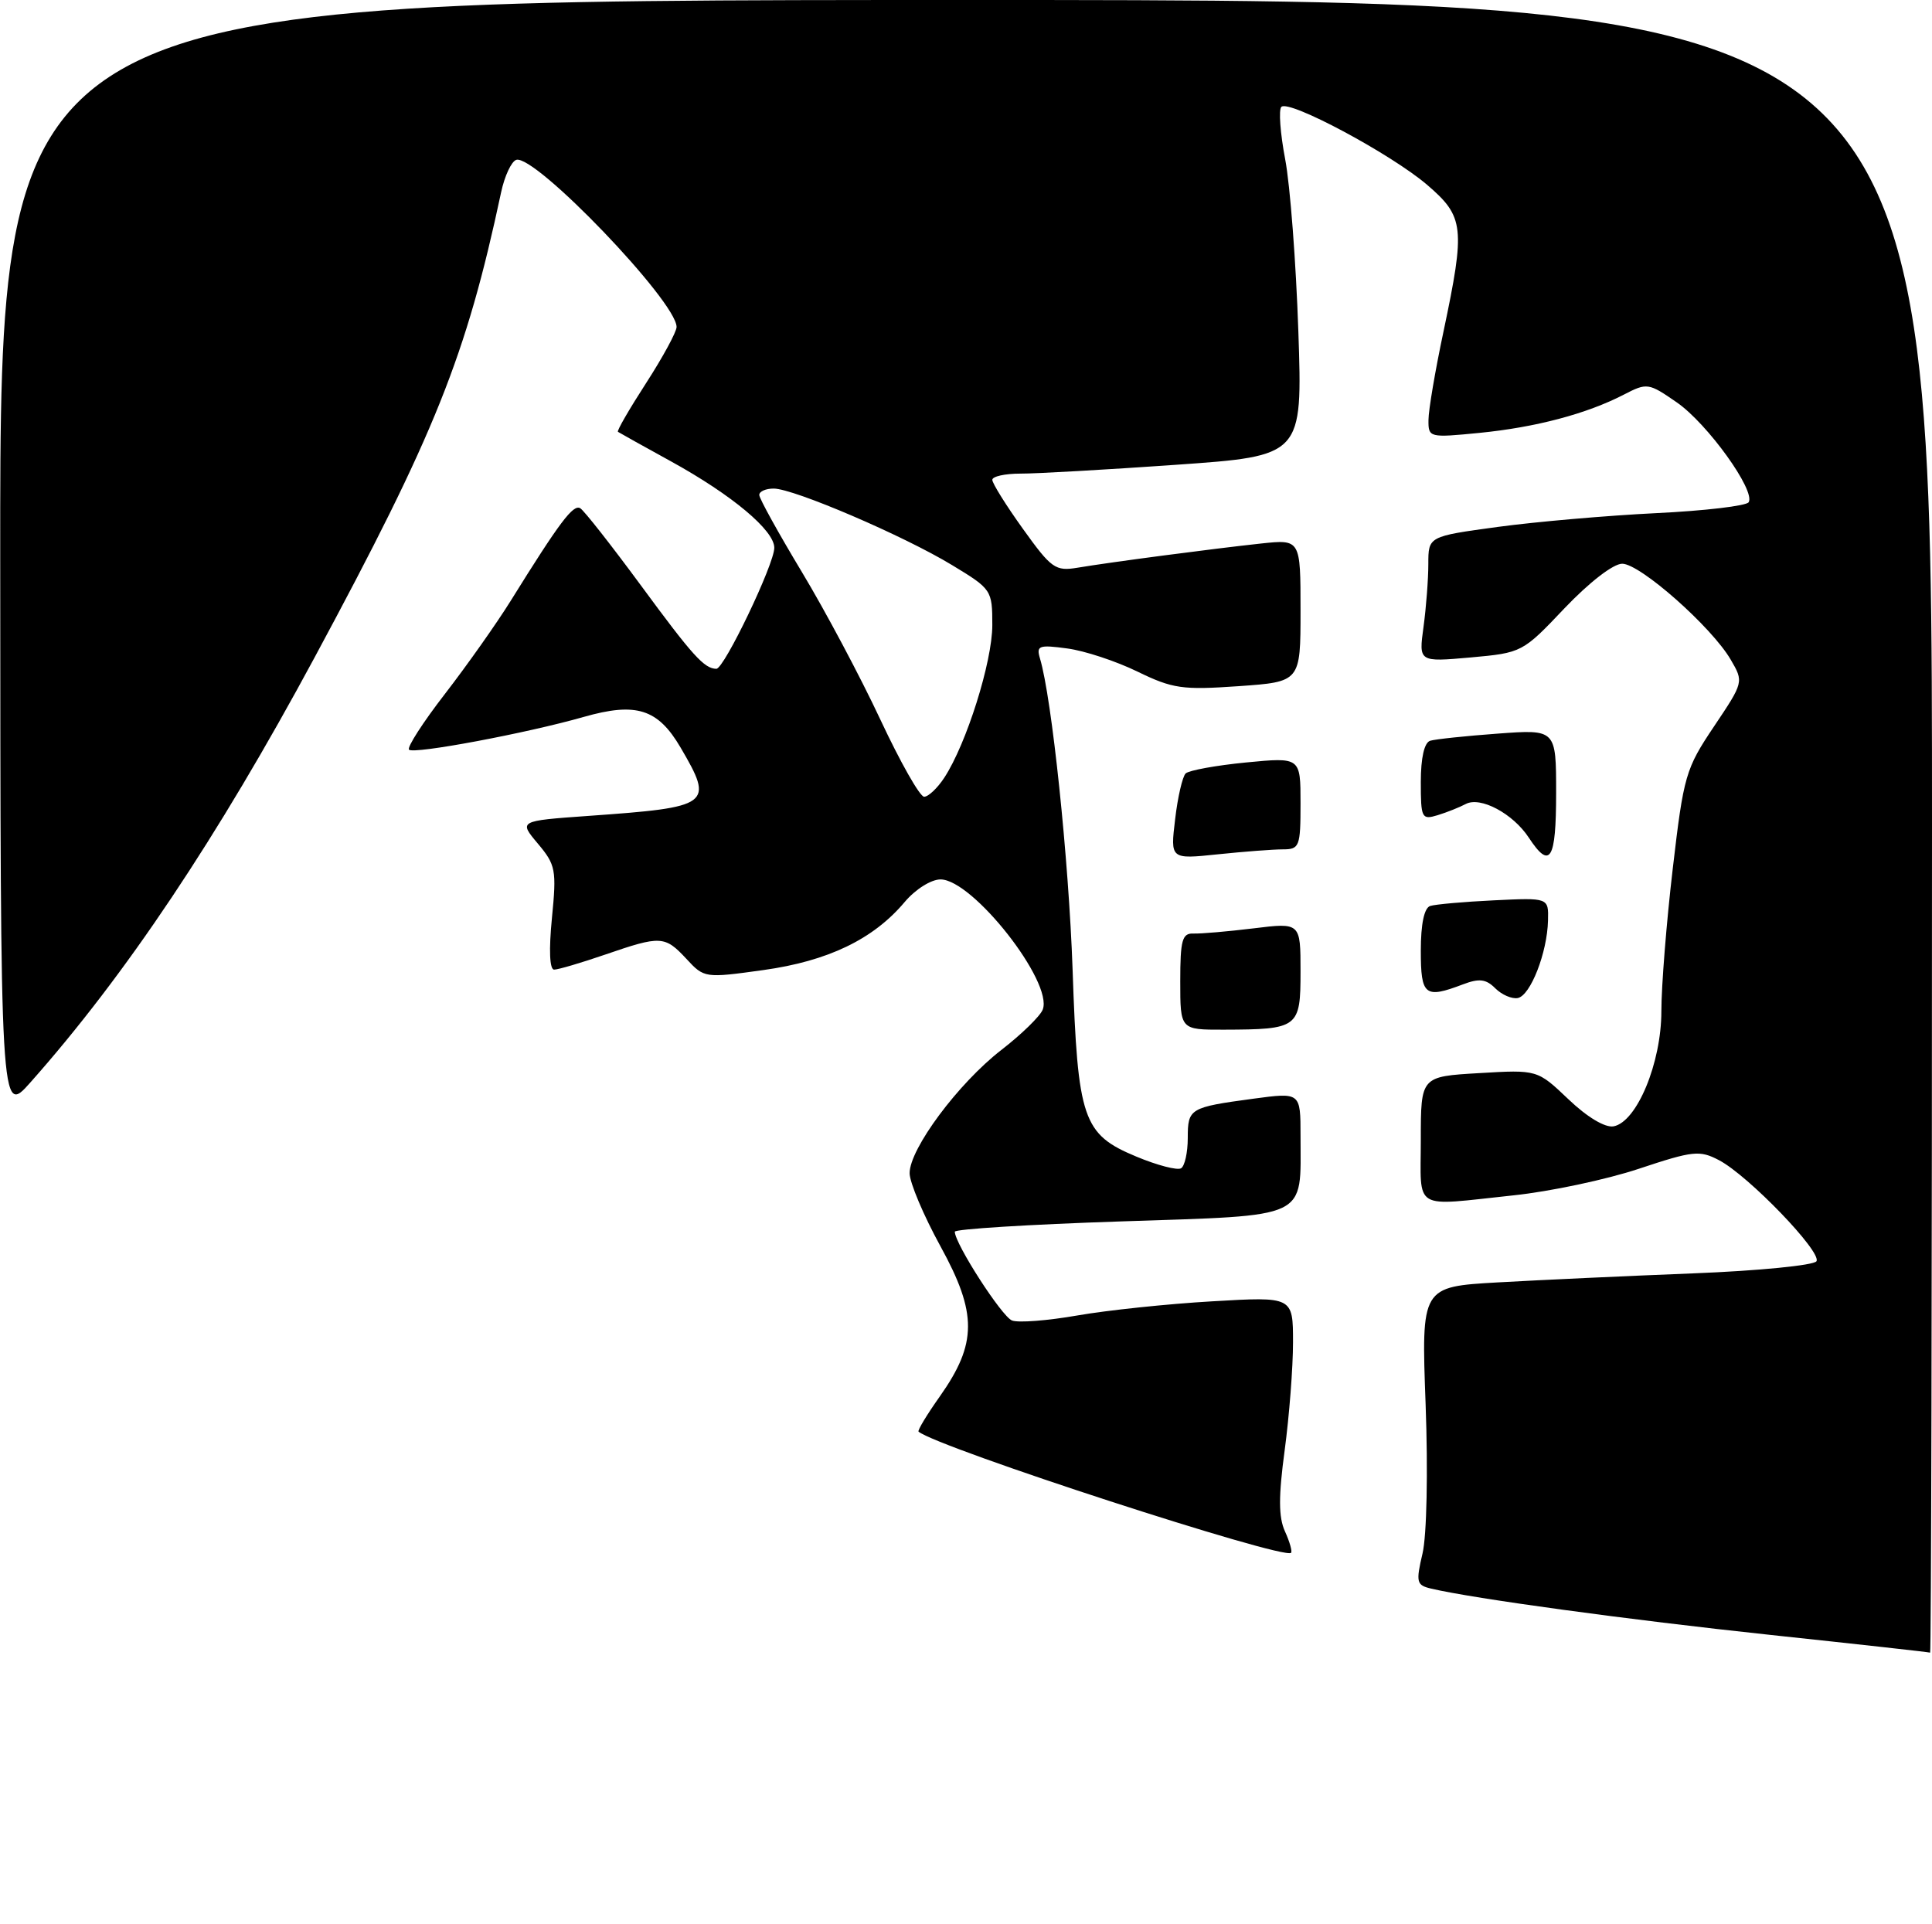 <?xml version="1.0" encoding="UTF-8" standalone="no"?>
<!DOCTYPE svg PUBLIC "-//W3C//DTD SVG 1.1//EN" "http://www.w3.org/Graphics/SVG/1.1/DTD/svg11.dtd" >
<svg xmlns="http://www.w3.org/2000/svg" xmlns:xlink="http://www.w3.org/1999/xlink" version="1.1" viewBox="0 0 257 256">
 <g >
 <path fill="currentColor"
d=" M 235.50 217.51 C 216.56 215.49 196.00 212.68 190.37 211.35 C 188.42 210.89 188.33 210.51 189.23 206.67 C 189.79 204.28 189.97 195.83 189.64 186.84 C 189.06 171.19 189.06 171.19 199.28 170.61 C 204.90 170.29 216.59 169.75 225.26 169.41 C 233.92 169.07 241.29 168.34 241.63 167.80 C 242.38 166.58 232.58 156.41 228.68 154.36 C 226.09 153.00 225.24 153.09 218.02 155.49 C 213.71 156.93 206.20 158.52 201.34 159.03 C 187.73 160.47 189.00 161.23 189.00 151.61 C 189.00 143.22 189.00 143.22 196.75 142.77 C 204.50 142.31 204.50 142.31 208.64 146.25 C 211.13 148.63 213.51 150.05 214.64 149.85 C 217.74 149.27 221.00 141.42 221.00 134.53 C 221.00 131.21 221.68 122.65 222.52 115.52 C 223.96 103.19 224.23 102.26 228.00 96.65 C 231.95 90.76 231.96 90.73 230.23 87.77 C 227.71 83.43 218.18 75.00 215.79 75.00 C 214.60 75.00 211.42 77.46 208.12 80.92 C 202.54 86.81 202.45 86.85 195.61 87.47 C 188.72 88.08 188.72 88.08 189.36 83.40 C 189.71 80.83 190.00 77.06 190.00 75.04 C 190.00 71.36 190.00 71.36 199.25 70.10 C 204.34 69.41 213.80 68.59 220.28 68.27 C 226.76 67.96 232.31 67.30 232.61 66.82 C 233.56 65.29 227.13 56.36 223.06 53.54 C 219.29 50.93 219.10 50.90 215.99 52.51 C 211.05 55.06 204.29 56.85 196.82 57.59 C 190.11 58.25 190.00 58.22 190.02 55.88 C 190.02 54.57 190.92 49.27 192.02 44.10 C 194.94 30.24 194.78 28.83 189.84 24.59 C 185.03 20.48 171.45 13.21 170.45 14.22 C 170.07 14.59 170.30 17.73 170.96 21.20 C 171.62 24.66 172.40 34.96 172.71 44.08 C 173.27 60.66 173.27 60.66 156.38 61.84 C 147.10 62.49 137.81 63.02 135.75 63.01 C 133.69 63.01 132.00 63.38 132.00 63.84 C 132.00 64.30 133.83 67.24 136.08 70.37 C 139.85 75.63 140.39 76.02 143.33 75.53 C 147.66 74.80 161.35 73.00 167.75 72.31 C 173.00 71.75 173.00 71.75 173.00 81.23 C 173.00 90.71 173.00 90.71 164.75 91.29 C 157.30 91.81 155.99 91.63 151.31 89.35 C 148.46 87.96 144.25 86.57 141.95 86.27 C 138.19 85.76 137.83 85.90 138.34 87.60 C 139.92 92.86 142.17 114.35 142.68 129.00 C 143.36 148.97 144.03 150.91 151.17 153.88 C 153.95 155.04 156.62 155.73 157.11 155.43 C 157.60 155.13 158.00 153.32 158.00 151.41 C 158.00 147.46 158.24 147.32 166.75 146.17 C 173.00 145.33 173.00 145.33 173.00 151.10 C 173.00 162.33 174.42 161.65 149.07 162.50 C 136.93 162.90 127.00 163.52 127.01 163.87 C 127.03 165.48 133.27 175.17 134.62 175.68 C 135.46 176.01 139.37 175.70 143.32 175.01 C 147.27 174.32 155.34 173.47 161.25 173.13 C 172.00 172.50 172.00 172.50 172.00 178.59 C 172.00 181.94 171.50 188.40 170.89 192.95 C 170.06 199.12 170.07 201.85 170.93 203.74 C 171.56 205.12 171.92 206.41 171.74 206.59 C 170.77 207.56 124.80 192.61 122.19 190.47 C 122.02 190.33 123.29 188.22 125.02 185.78 C 129.99 178.73 130.01 174.74 125.11 165.82 C 122.85 161.70 121.00 157.32 121.00 156.08 C 121.00 152.83 127.48 144.12 133.20 139.69 C 135.90 137.60 138.38 135.18 138.71 134.31 C 140.11 130.65 129.39 117.00 125.11 117.00 C 123.85 117.00 121.76 118.32 120.33 120.02 C 116.17 124.96 110.15 127.86 101.54 129.06 C 93.77 130.14 93.67 130.13 91.31 127.57 C 88.43 124.48 87.91 124.45 80.50 127.00 C 77.30 128.10 74.25 129.00 73.71 129.00 C 73.11 129.00 73.00 126.38 73.42 122.13 C 74.05 115.73 73.92 115.06 71.55 112.24 C 69.00 109.21 69.00 109.21 78.25 108.55 C 94.61 107.39 95.01 107.10 90.53 99.45 C 87.51 94.30 84.63 93.39 77.65 95.38 C 70.06 97.55 55.03 100.37 54.41 99.74 C 54.11 99.44 56.27 96.09 59.21 92.29 C 62.15 88.48 66.07 82.93 67.93 79.94 C 74.45 69.45 76.26 67.04 77.19 67.62 C 77.71 67.94 81.32 72.54 85.23 77.85 C 92.16 87.28 93.68 88.95 95.29 88.98 C 96.32 89.00 103.00 75.06 103.00 72.88 C 103.00 70.56 97.39 65.87 89.31 61.41 C 85.56 59.35 82.36 57.56 82.20 57.45 C 82.03 57.33 83.72 54.41 85.95 50.96 C 88.18 47.51 90.00 44.15 90.00 43.50 C 90.00 40.12 71.14 20.46 68.67 21.27 C 68.03 21.48 67.12 23.42 66.66 25.58 C 62.00 47.44 57.89 57.68 41.83 87.50 C 28.91 111.48 16.69 129.76 4.05 144.00 C 0.06 148.50 0.06 148.50 0.03 74.25 C 0.00 0.00 0.00 0.00 128.50 0.00 C 257.00 0.00 257.00 0.00 257.00 110.00 C 257.00 170.50 256.89 219.94 256.75 219.87 C 256.61 219.80 247.05 218.74 235.50 217.51 Z  M 125.61 103.47 C 128.56 98.97 132.00 88.04 132.00 83.17 C 132.00 78.50 131.91 78.37 126.66 75.19 C 120.21 71.27 105.58 65.00 102.92 65.00 C 101.86 65.00 101.00 65.38 101.00 65.85 C 101.00 66.32 103.55 70.92 106.66 76.09 C 109.77 81.25 114.47 90.09 117.11 95.74 C 119.75 101.38 122.36 106.00 122.93 106.00 C 123.49 106.00 124.70 104.86 125.61 103.47 Z  M 157.00 130.56 C 157.00 125.07 157.26 124.14 158.75 124.20 C 159.71 124.24 163.31 123.93 166.75 123.51 C 173.00 122.74 173.00 122.74 173.00 129.25 C 173.00 136.76 172.73 136.96 162.75 136.99 C 157.00 137.00 157.00 137.00 157.00 130.56 Z  M 198.91 131.49 C 197.68 130.25 196.77 130.14 194.61 130.96 C 189.53 132.89 189.00 132.47 189.00 126.47 C 189.00 122.93 189.45 120.79 190.25 120.53 C 190.94 120.31 194.76 119.97 198.75 119.78 C 206.00 119.43 206.00 119.43 205.92 122.47 C 205.82 126.74 203.59 132.45 201.90 132.78 C 201.12 132.93 199.78 132.35 198.91 131.49 Z  M 156.32 108.99 C 156.66 106.05 157.30 103.31 157.72 102.90 C 158.15 102.49 161.76 101.83 165.75 101.44 C 173.00 100.74 173.00 100.74 173.00 106.87 C 173.00 112.64 172.86 113.00 170.65 113.00 C 169.35 113.00 165.46 113.30 161.99 113.66 C 155.68 114.32 155.68 114.32 156.32 108.99 Z  M 203.37 111.45 C 201.27 108.24 196.92 105.92 194.97 106.97 C 194.16 107.40 192.49 108.07 191.25 108.45 C 189.12 109.10 189.00 108.86 189.00 104.04 C 189.00 100.83 189.46 98.79 190.25 98.55 C 190.94 98.34 194.99 97.91 199.25 97.60 C 207.00 97.03 207.00 97.03 207.00 105.51 C 207.00 114.44 206.20 115.75 203.37 111.45 Z "/>
</g>
</svg>